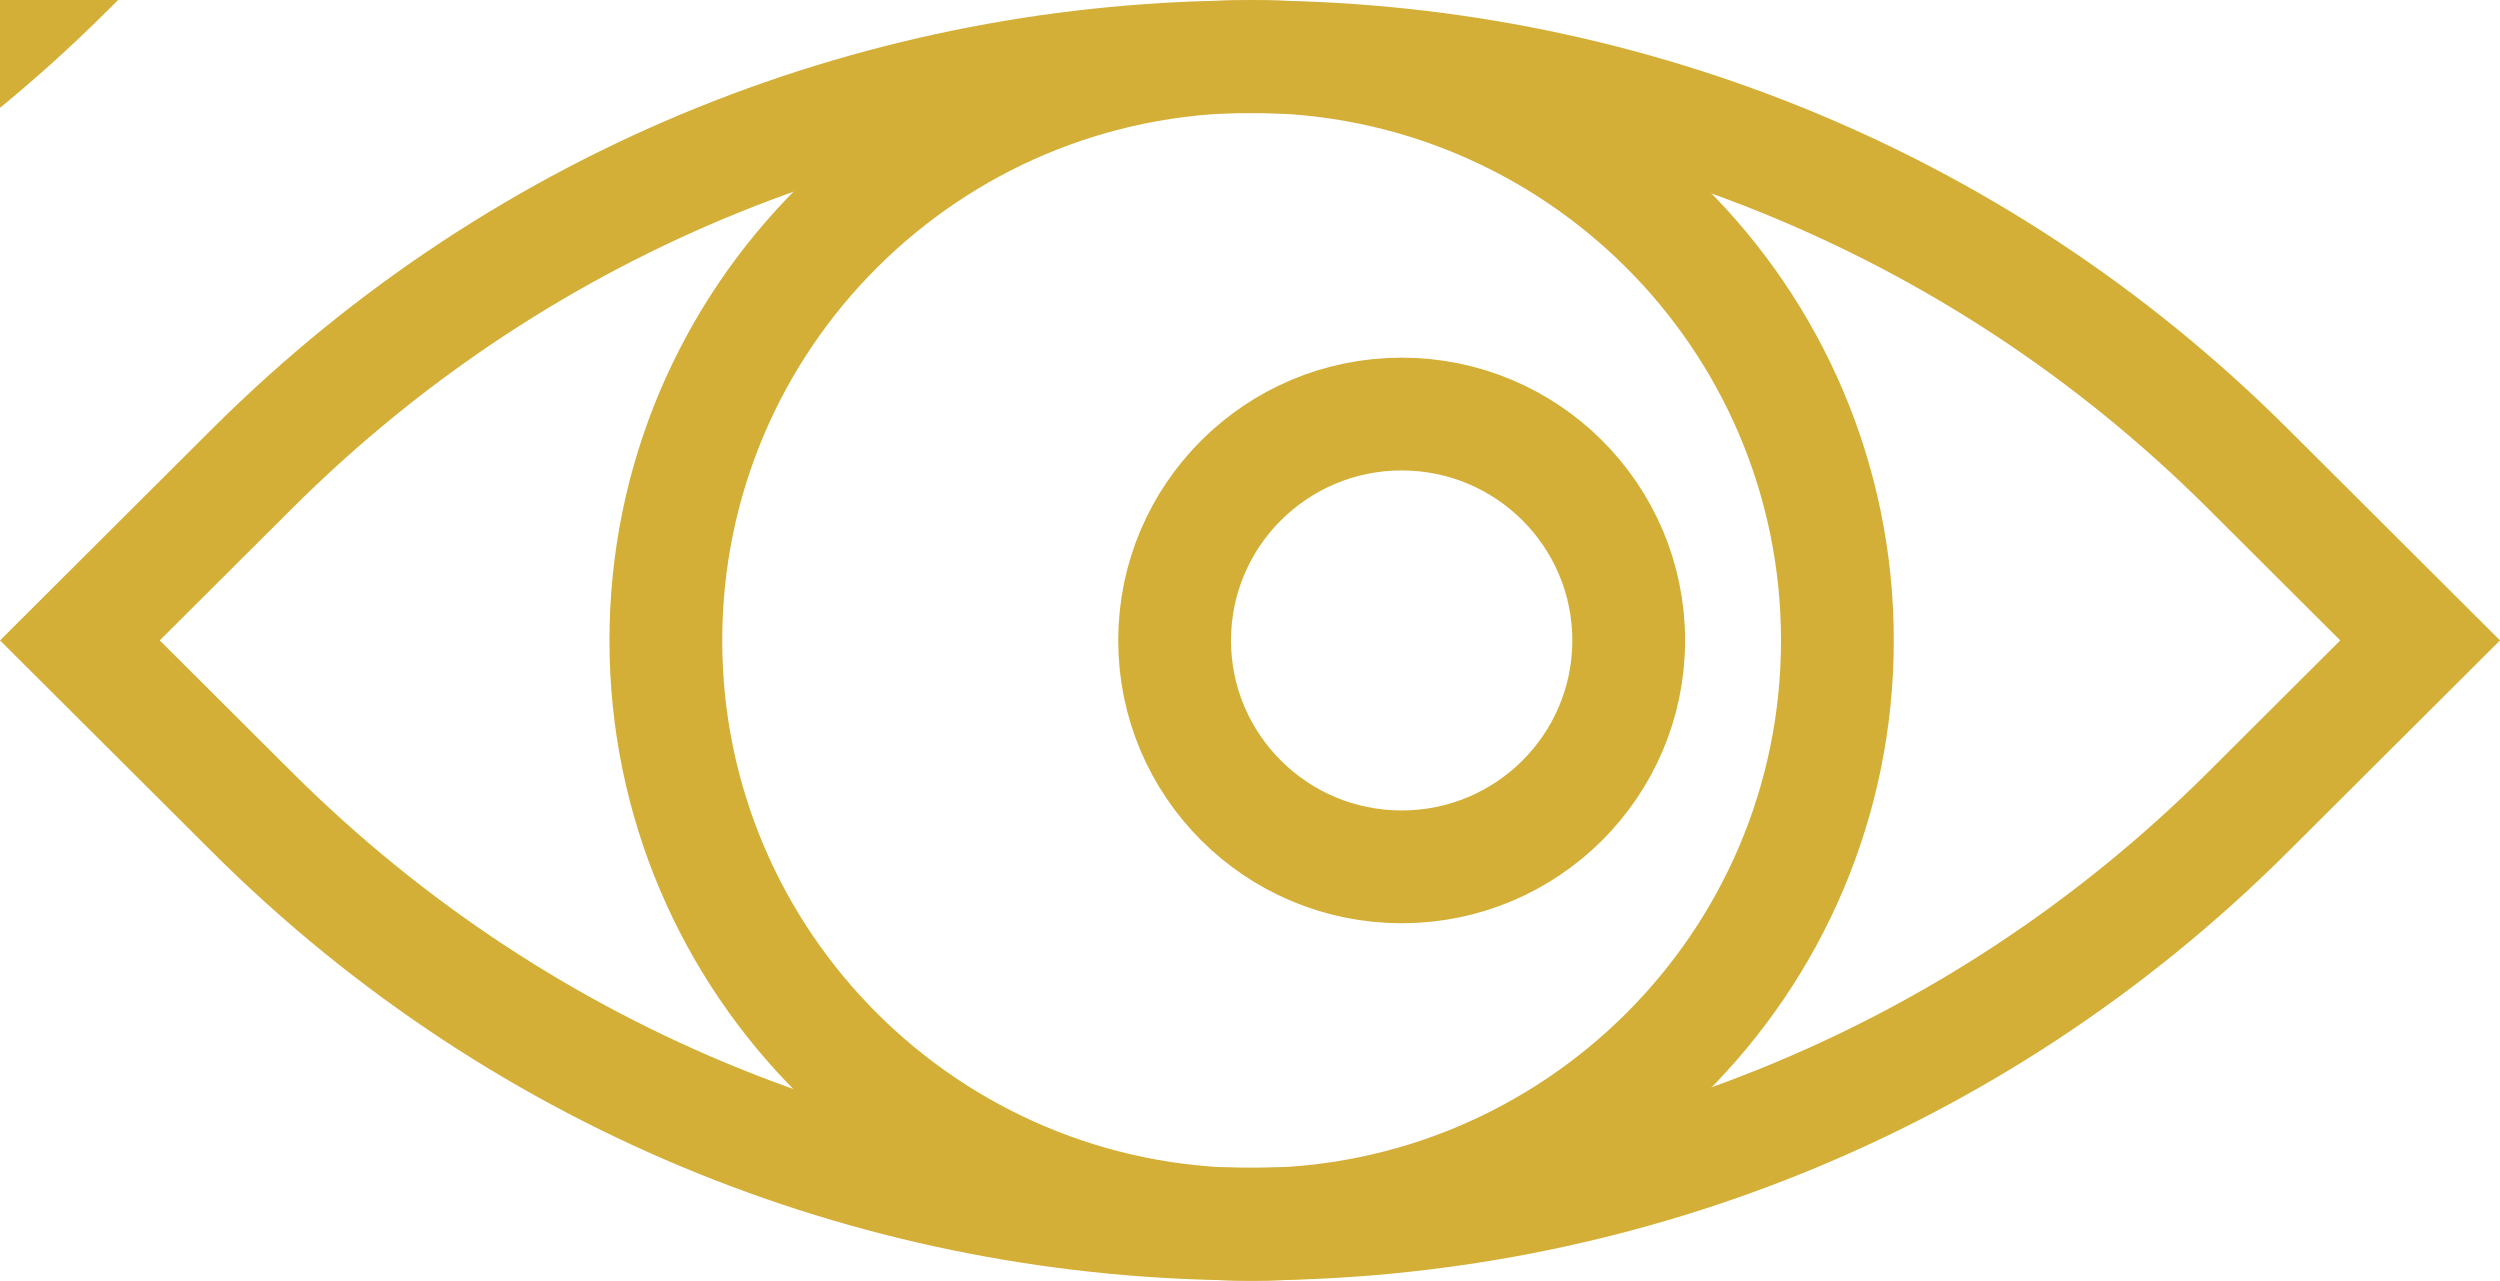 <?xml version="1.0" encoding="UTF-8" standalone="no"?>
<!-- Created with Inkscape (http://www.inkscape.org/) -->

<svg
   width="23.458mm"
   height="12.019mm"
   viewBox="0 0 88.661 45.426"
   version="1.1"
   id="svg1"
   xml:space="preserve"
   xmlns="http://www.w3.org/2000/svg"
   xmlns:svg="http://www.w3.org/2000/svg"><defs
     id="defs1"><clipPath
       id="clip0_6491_7676"><rect
         width="94"
         height="54.421"
         fill="#ffffff"
         transform="translate(40,40)"
         id="rect24"
         x="0"
         y="0" /></clipPath><clipPath
       id="clip1_6491_7676"><rect
         width="94"
         height="54.421"
         fill="#ffffff"
         transform="translate(40,104.421)"
         id="rect25"
         x="0"
         y="0" /></clipPath><clipPath
       id="clip1_6491_7676-9"><rect
         width="94"
         height="54.421"
         fill="#ffffff"
         transform="translate(40,104.421)"
         id="rect25-3"
         x="0"
         y="0" /></clipPath></defs><g
     clip-path="url(#clip0_6491_7676)"
     id="g3"
     transform="translate(-120.578,-74.17)"
     style="fill:none"><path
       d="m 46.065,67.063 6.109,-6.091 c 19.533,-19.476 51.244,-19.476 70.777,0 l 6.109,6.091 -6.109,6.091 c -19.533,19.476 -51.244,19.476 -70.777,0 z"
       stroke="#d4af37"
       stroke-width="4"
       stroke-miterlimit="10"
       id="path1" /><path
       d="m 87.562,87.776 c 11.473,0 20.774,-9.274 20.774,-20.713 0,-11.44 -9.301,-20.713 -20.774,-20.713 -11.473,0 -20.774,9.274 -20.774,20.713 0,11.44 9.301,20.713 20.774,20.713 z"
       stroke="#d4af37"
       stroke-width="4"
       stroke-miterlimit="10"
       id="path2" /><path
       d="m 87.562,75.092 c 4.447,0 8.052,-3.595 8.052,-8.029 0,-4.434 -3.605,-8.029 -8.052,-8.029 -4.447,0 -8.052,3.595 -8.052,8.029 0,4.434 3.605,8.029 8.052,8.029 z"
       stroke="#d4af37"
       stroke-width="4"
       stroke-miterlimit="10"
       id="path3" /></g><g
     clip-path="url(#clip1_6491_7676)"
     id="g6"
     transform="translate(-124.238,-74.746)"
     style="fill:none"><path
       d="m 46.065,130.681 6.109,-6.091 c 19.533,-19.476 51.244,-19.476 70.777,0 l 6.109,6.091 -6.109,6.091 c -19.533,19.476 -51.244,19.476 -70.777,0 z"
       stroke="#d4af37"
       stroke-width="4"
       stroke-miterlimit="10"
       id="path4" /><path
       d="m 87.62,151.392 c 11.473,0 20.774,-9.274 20.774,-20.713 0,-11.44 -9.301,-20.713 -20.774,-20.713 -11.473,0 -20.774,9.273 -20.774,20.713 0,11.439 9.301,20.713 20.774,20.713 z"
       stroke="#d4af37"
       stroke-width="4"
       stroke-miterlimit="10"
       id="path5" /><path
       d="m 94.572,138.708 c 4.447,0 8.052,-3.595 8.052,-8.029 0,-4.434 -3.605,-8.029 -8.052,-8.029 -4.447,0 -8.052,3.595 -8.052,8.029 0,4.434 3.605,8.029 8.052,8.029 z"
       stroke="#d4af37"
       stroke-width="4"
       stroke-miterlimit="10"
       id="path6" /></g><g
     clip-path="url(#clip1_6491_7676-9)"
     id="g6-9"
     transform="matrix(1,0,0,-1,-43.232,153.392)"
     style="fill:none"><path
       d="m 46.065,130.681 6.109,-6.091 c 19.533,-19.476 51.244,-19.476 70.777,0 l 6.109,6.091 -6.109,6.091 c -19.533,19.476 -51.244,19.476 -70.777,0 z"
       stroke="#d4af37"
       stroke-width="4"
       stroke-miterlimit="10"
       id="path4-8" /><path
       d="m 87.62,151.392 c 11.473,0 20.774,-9.274 20.774,-20.713 0,-11.44 -9.301,-20.713 -20.774,-20.713 -11.473,0 -20.774,9.273 -20.774,20.713 0,11.439 9.301,20.713 20.774,20.713 z"
       stroke="#d4af37"
       stroke-width="4"
       stroke-miterlimit="10"
       id="path5-6" /><path
       d="m 92.941,138.708 c 4.447,0 8.052,-3.595 8.052,-8.029 0,-4.434 -3.605,-8.029 -8.052,-8.029 -4.447,0 -8.052,3.595 -8.052,8.029 0,4.434 3.605,8.029 8.052,8.029 z"
       stroke="#d4af37"
       stroke-width="4"
       stroke-miterlimit="10"
       id="path6-5" /></g></svg>
